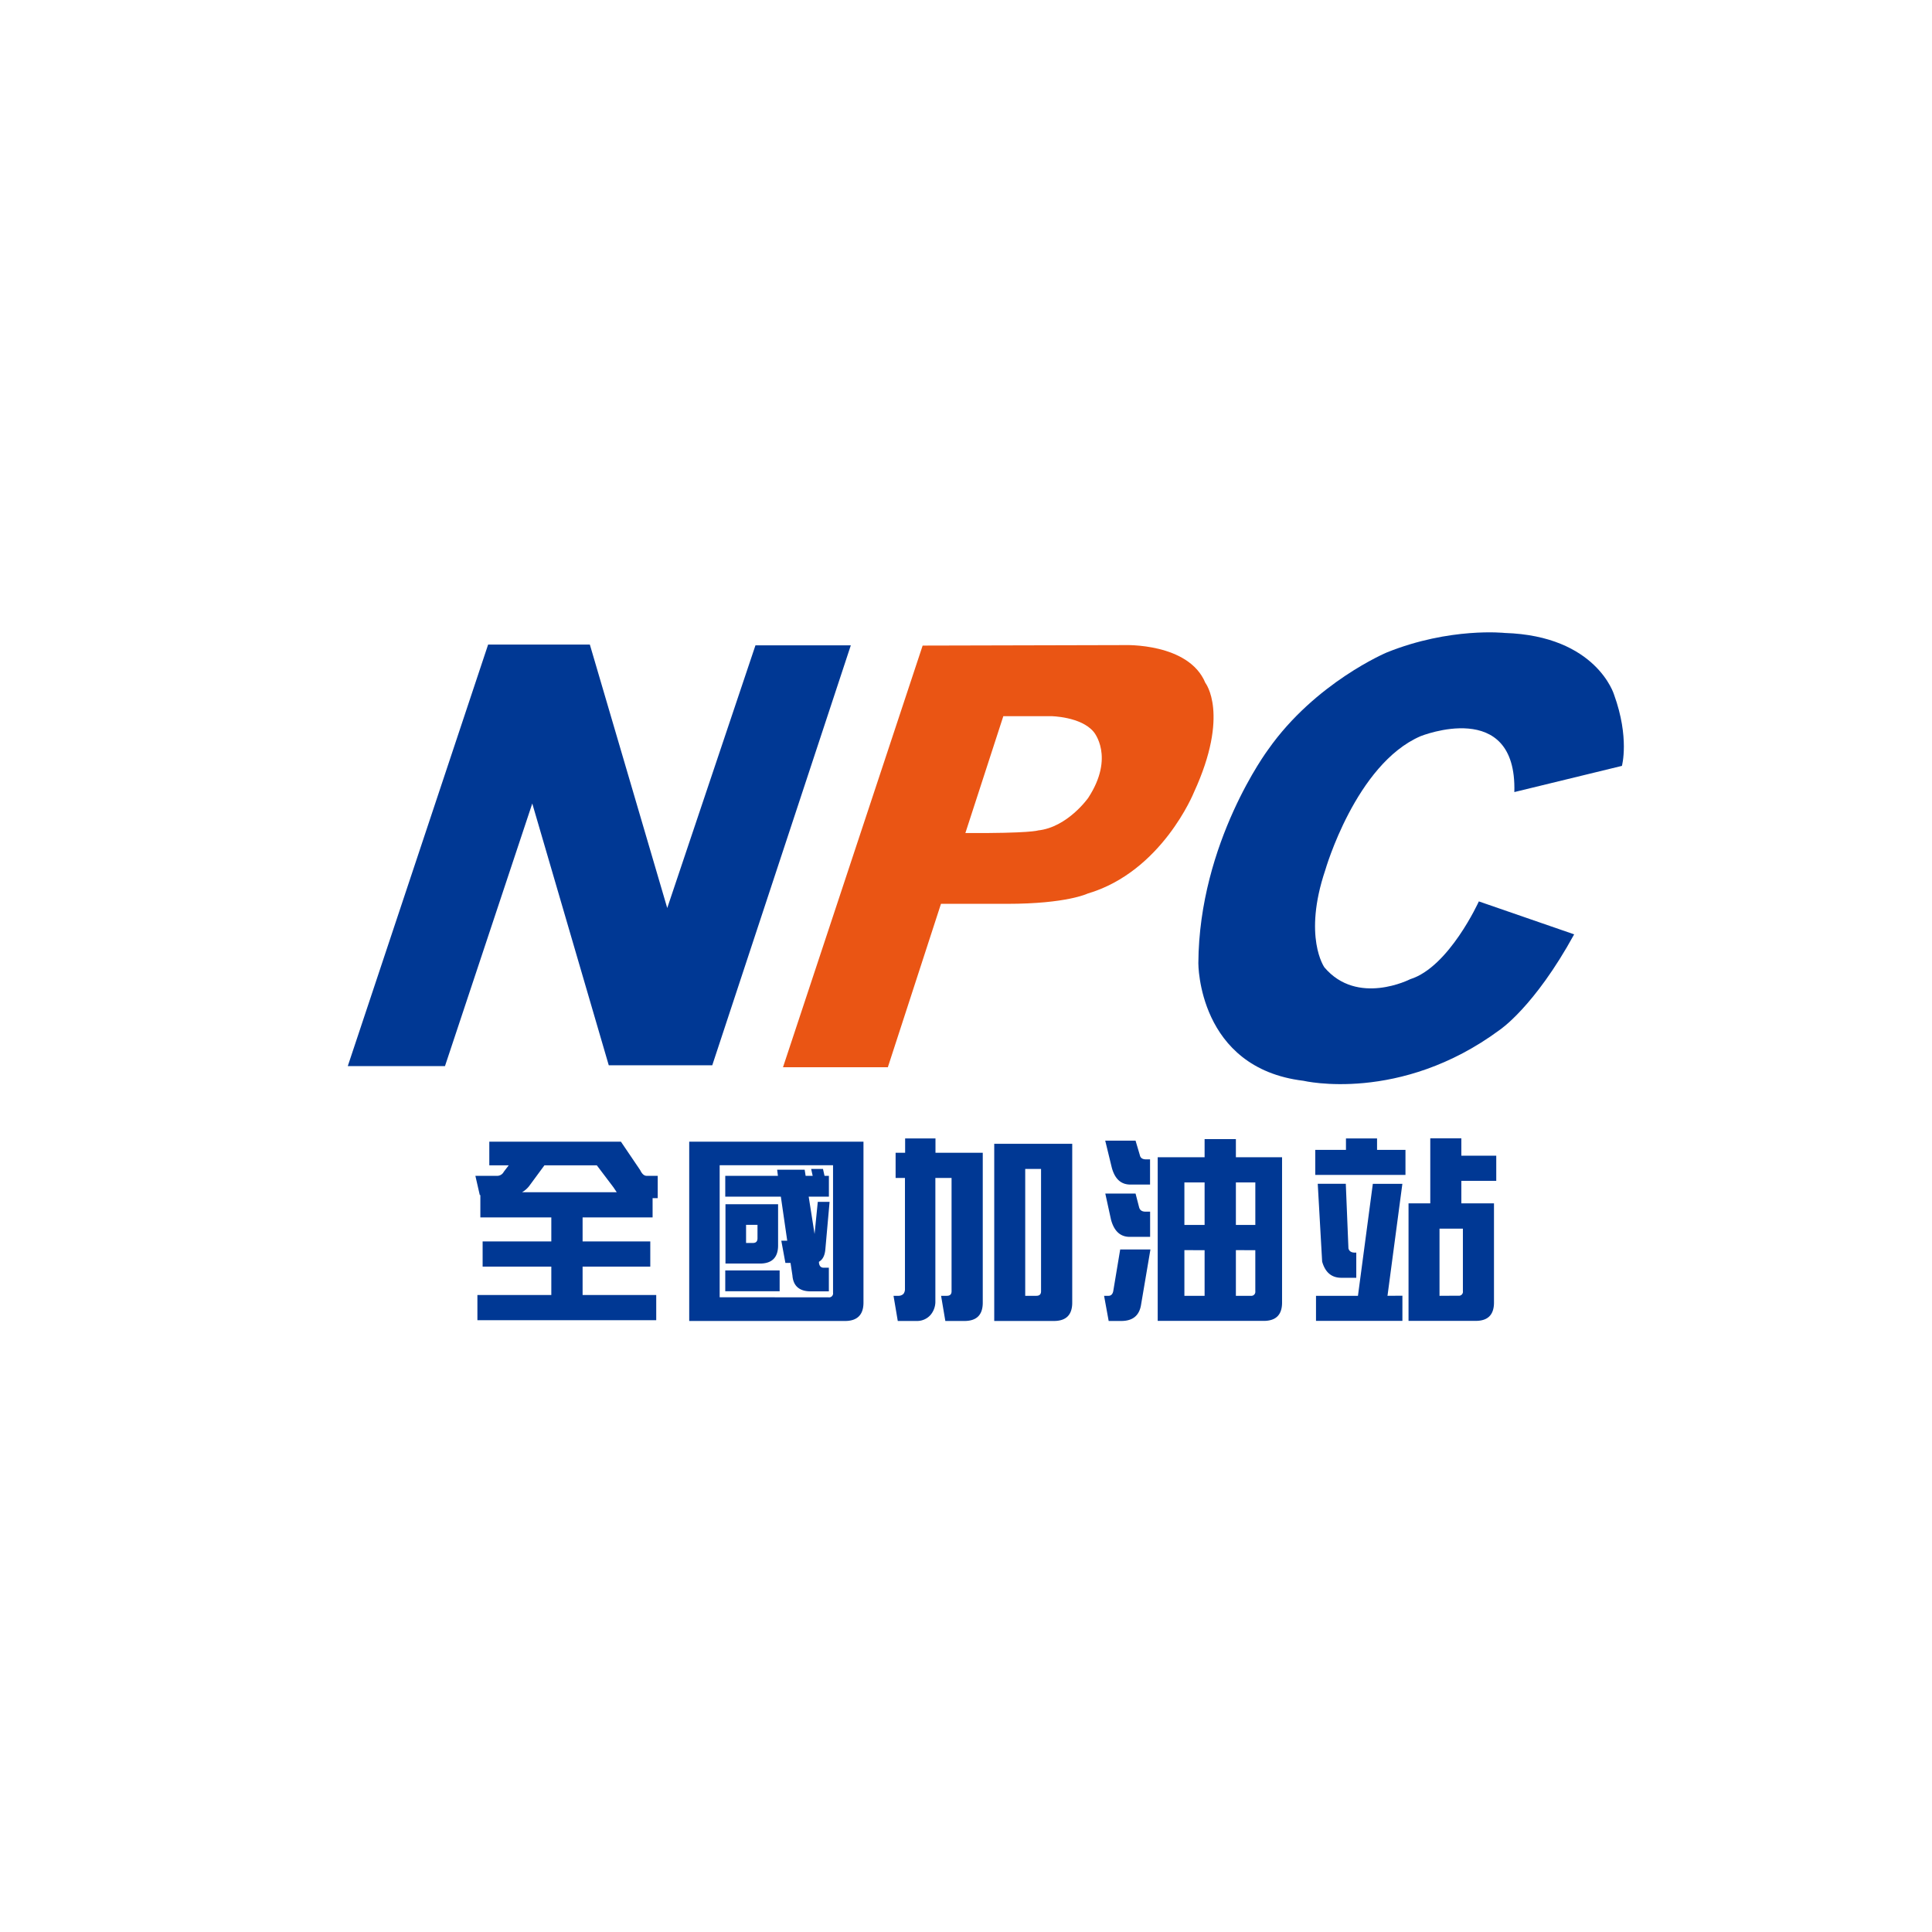 <svg id="圖層_1" data-name="圖層 1" xmlns="http://www.w3.org/2000/svg" xmlns:xlink="http://www.w3.org/1999/xlink" viewBox="0 0 100 100"><defs><style>.cls-1{fill:#003894;}.cls-2{fill:#ea5514;}</style><symbol id="Logo_全國加油站_短型彩色_CMYK" data-name="Logo_全國加油站_短型彩色_CMYK" viewBox="0 0 600.48 324.05"><path class="cls-1" d="M548.94,75.16l50.62-12.32s3.67-13.18-3.68-33.48c0,0-8.2-27.71-51.43-29.07,0,0-25.7-2.82-55.47,9.15,0,0-33.72,14.13-55.93,45.79,0,0-32.48,43.47-32.8,100.48,0,0-.26,49.34,49.48,55.31,0,0,45.35,10.75,92.28-23.91,0,0,16.31-10.76,35.08-45l-44.85-15.5s-14,30.9-32.31,36.61c0,0-24.83,12.76-40.37-5.58,0,0-10.18-14.32.42-45.78,0,0,14.31-49.82,44.85-63C504.83,48.87,550.19,30.55,548.94,75.16Z"/><path class="cls-2" d="M403.54,23.77C395.73,4.84,365.51,6,365.51,6l-95,.23L204.8,204.64h49.34l25-76.89h31.16c27.94,0,37.77-4.8,37.77-4.8,35.1-10.32,50.11-47.69,50.11-47.69C415.13,38.4,403.54,23.77,403.54,23.77ZM348.4,77.93s-9.74,13.81-23.57,15.28c0,0-3.45,1.4-34.21,1.23l17.86-55h22.46s14,.17,20,7.33C351,46.81,361.11,58.53,348.4,77.93Z"/><polygon class="cls-1" points="0 204.12 45.74 204.12 86.82 80.54 122.81 203.71 171.52 203.71 236.71 6.12 191.84 6.12 150.33 129.72 113.91 5.74 66.05 5.74 0 204.12"/><path class="cls-1" d="M145.15,311.83v11.85H61V311.83H95.78V298.46H63.46V286.62H95.78V275.3H62.39V264.8h-.27l-2.07-9.06H70a3.5,3.5,0,0,0,3.4-1.88l2.33-3.06H66.6V239.68h61.94l9.06,13.38c.9,1.87,1.89,2.68,3.05,2.68h5.2v10.5h-2.41v9.06H110.5v11.32h31.85v11.84H110.5v13.37Zm-18.58-48.37L125,261.12l-7.81-10.32H92.54l-7.27,9.87A11.53,11.53,0,0,1,82,263.46Z"/><path class="cls-1" d="M160.67,239.68h82v75.75c0,5.74-3,8.61-8.62,8.61H160.67V239.68Zm65.52,73.24a1.88,1.88,0,0,0,2.16-2.16v-60H175v62.12Zm-24.14-60.06H215l.45,2.88h3.32l-.72-3.23h5.57l.72,3.23h2.06v9.79h-9.51l2.77,17.59L221.17,268h5.55l-2,22.44c-.27,2.86-1.25,4.75-3,5.74v.45c.17,1.52.89,2.34,2.14,2.34h2.52v11.13h-8.61c-5.21,0-8.17-2.52-8.53-7.46l-.9-5.92h-2.41L204,286.26h2.79l-3-20.73H177.63v-9.79h24.78Zm1.17,47.4v9.79H177.63v-9.79Zm-25.49-31.15h24.76V288.5c0,5.65-2.87,8.52-8.53,8.52H177.73V269.11Zm12.93,18.22c1.42,0,2.14-.71,2.14-2.24v-6.28h-5.38v8.52Z"/><path class="cls-1" d="M257.79,256.73V244.88h4.48v-6.73h14.28v6.73H298.8v70.55q0,8.61-8.61,8.61h-9l-2-11.84h2.69c1.54,0,2.24-.73,2.24-2.15V256.73h-7.62v58.51a9.71,9.71,0,0,1-2.25,5.93,8.42,8.42,0,0,1-6.55,2.87h-8.89l-2-11.84h2.24a3.33,3.33,0,0,0,2.43-.91,3.64,3.64,0,0,0,.71-2.23V256.73Zm46.41-16.07h36.7v74.77q0,8.61-8.62,8.61H304.2V240.66ZM324,312.2c1.53,0,2.23-.73,2.23-2.15V252.51h-7.45V312.2Z"/><path class="cls-1" d="M377.7,290.39l-4.4,25.94c-.8,5.2-3.95,7.71-9.34,7.71h-5.91l-2.16-11.84H358c1.16,0,2-.81,2.24-2.42l3.23-19.39Zm-5-44.44C373,247.4,374,248,375.73,248h1.79v11.85h-9.24c-4.49,0-7.36-2.69-8.79-8.08l-3.06-12.57H370.7Zm-.35,24.51c.35,1.45,1.35,2.14,3.05,2.14h2.15v11.86h-9.6c-4.49,0-7.36-2.78-8.8-8.08l-2.69-12.29H370.7ZM439.64,247v68.39q0,8.61-8.62,8.61h-49.9V247h22.07v-8.53h14.72V247Zm-36.45,31.85v-20h-9.51v20Zm-9.51,11.85V312.2h9.51V290.74Zm33.38-11.85v-20h-9.15v20Zm-9.15,11.85V312.2h7a1.9,1.9,0,0,0,2.14-2.15V290.74Z"/><path class="cls-1" d="M469.71,238.15h14.63v5.39h13.37V255.3H455.26V243.54h14.45Zm26.56,74V324H455.61V312.2h19.74l7-52.69h13.9l-7,52.69Zm-25.4-22.27c.36,1.35,1.35,2,3.05,2h.64v11.84h-7c-4.67,0-7.63-2.59-9.06-7.62l-2.07-36.62h13.2Zm28.28-21.18h10.23v-30.6H524v8.16h16.43v11.85H524v10.59h15.36v46.68c0,5.74-2.88,8.61-8.54,8.61H499.15V268.75Zm23.42,43.45a1.88,1.88,0,0,0,2.16-2.15V280.6h-11v31.6Z"/></symbol></defs><use width="600.47" height="324.04" transform="translate(18 32.73) scale(0.11)" xlink:href="#Logo_全國加油站_短型彩色_CMYK"/></svg>